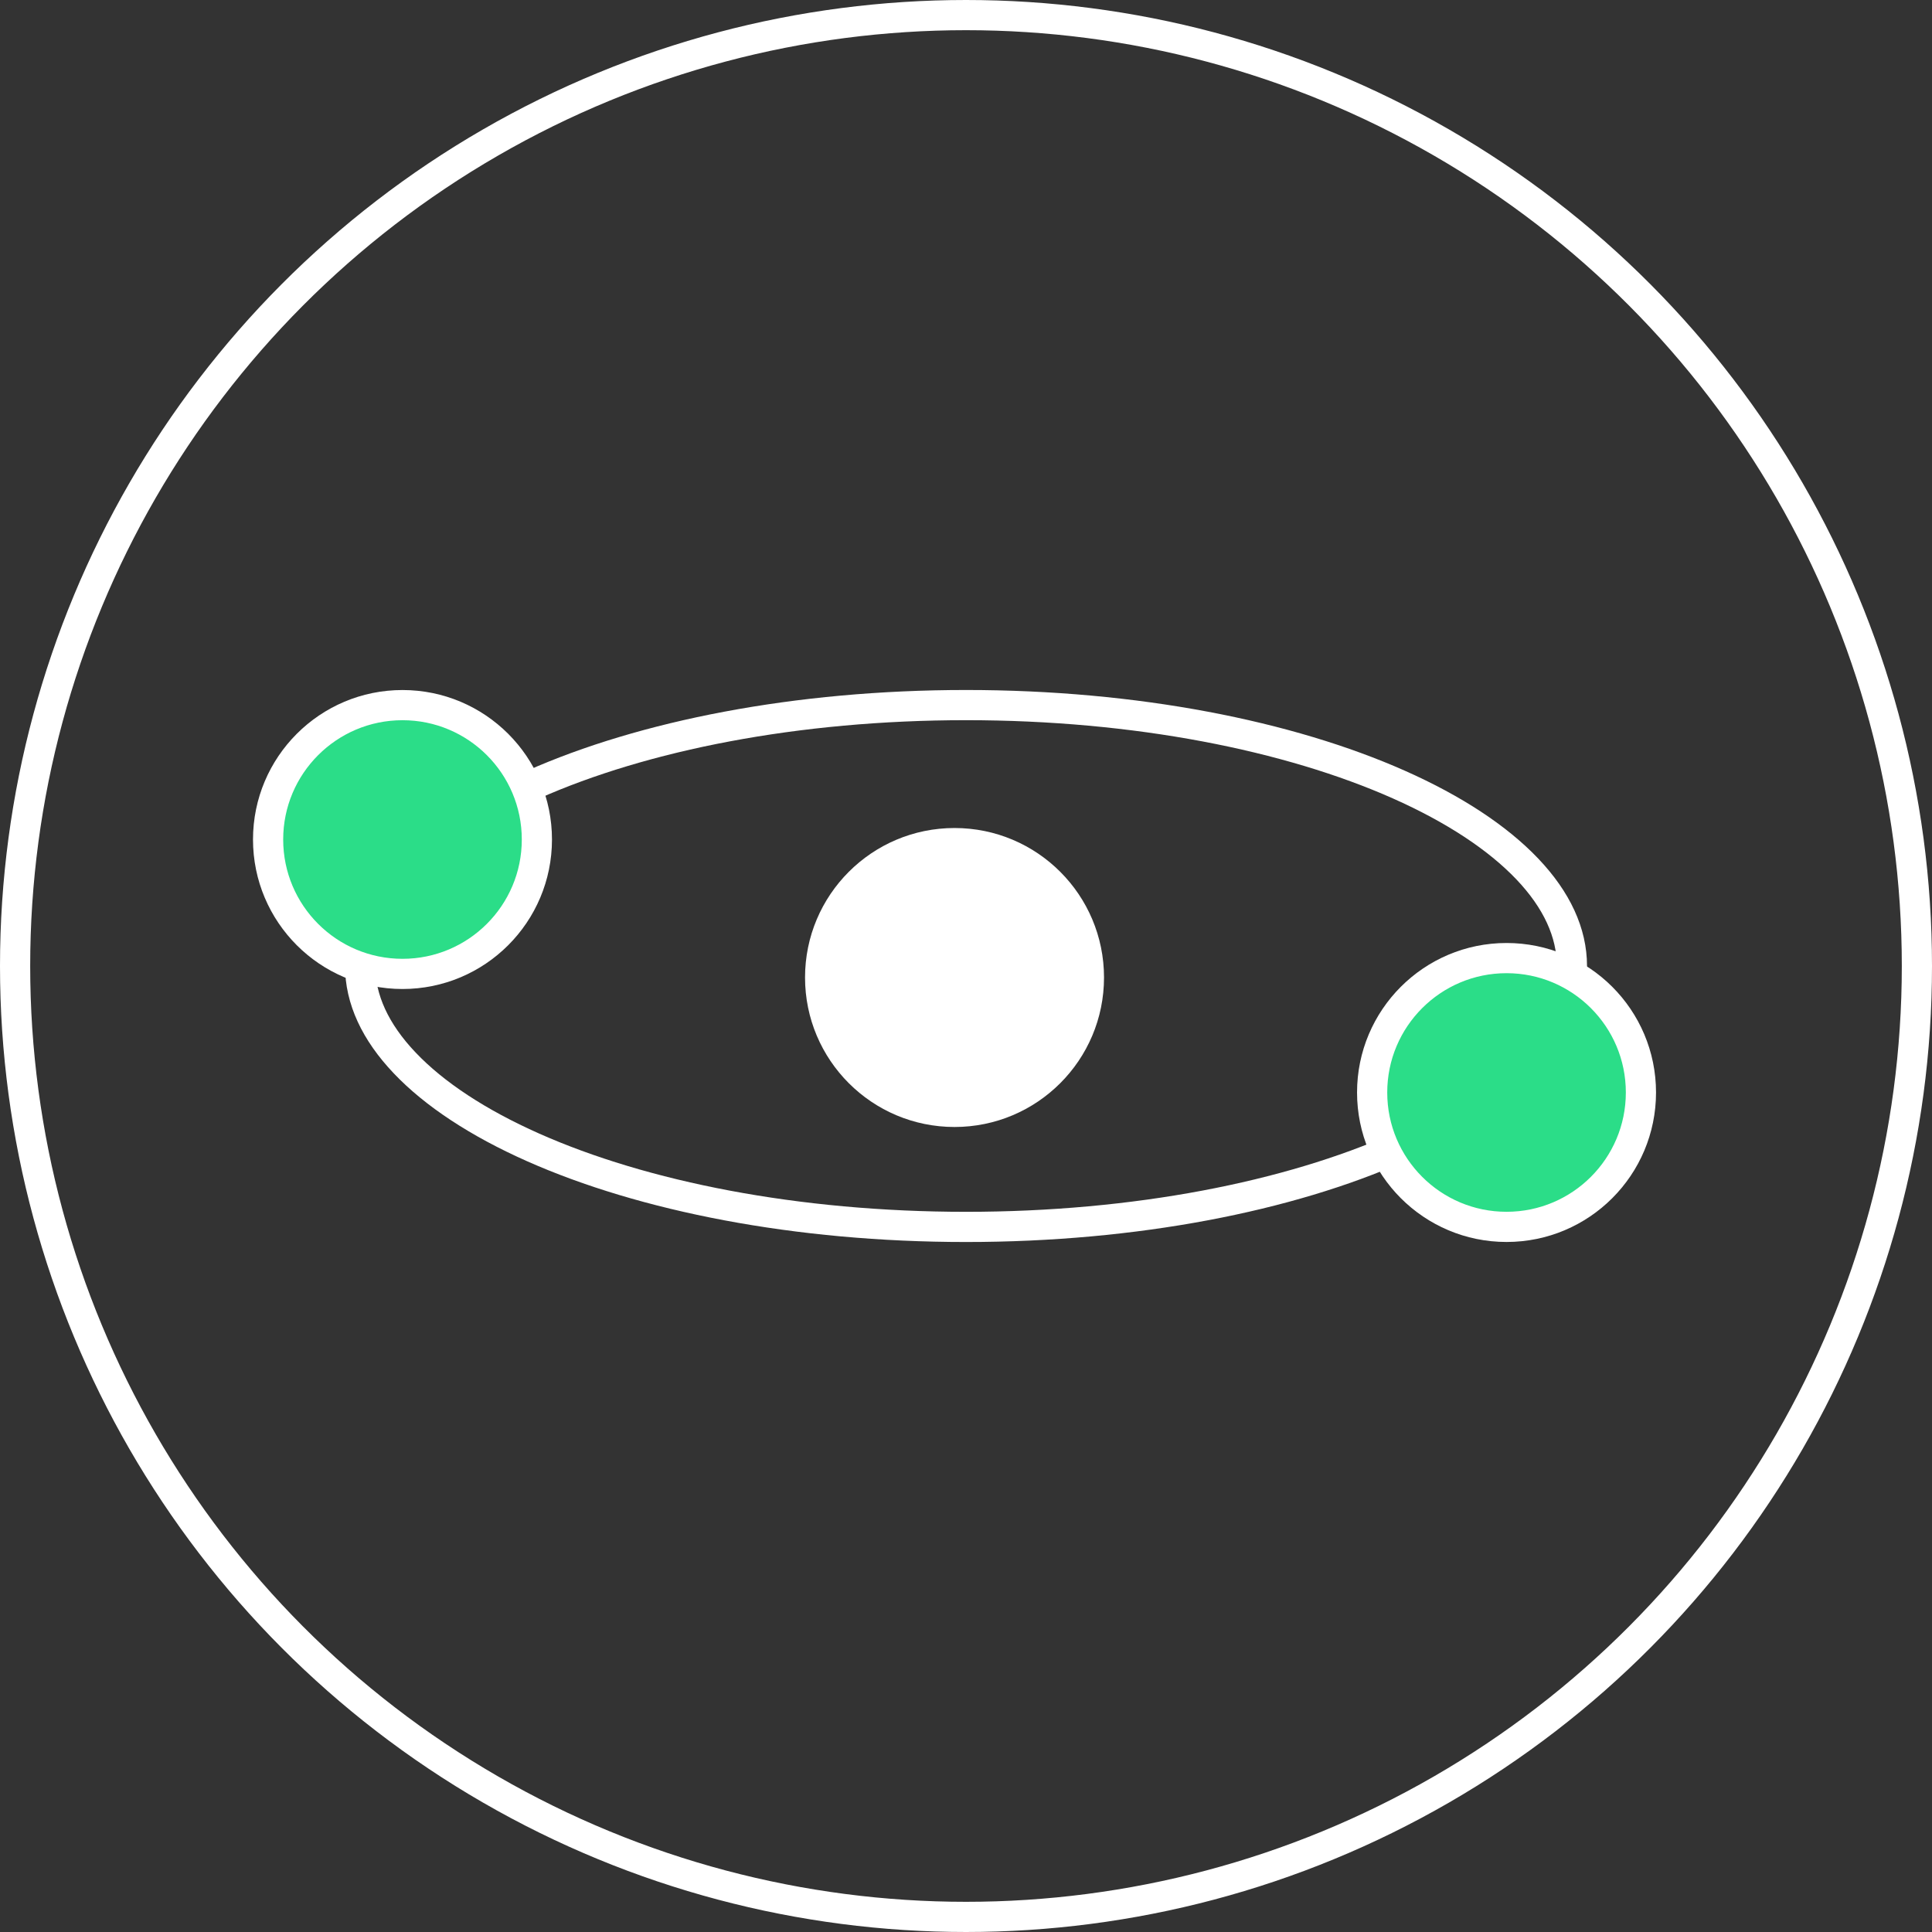 <svg width="64" height="64" viewBox="0 0 64 64" fill="none" xmlns="http://www.w3.org/2000/svg">
<rect x="0" y="0" width="64" height="64" fill="#333333" stroke="none"/>
<circle cx="32" cy="32" r="31.5" stroke="white"/>
<path d="M52.072 32C52.072 33.1 51.573 34.185 50.594 35.214C49.612 36.246 48.167 37.198 46.344 38.008C42.699 39.628 37.629 40.643 32.001 40.643C26.374 40.643 21.303 39.628 17.658 38.008C15.835 37.198 14.39 36.246 13.409 35.214C12.429 34.185 11.93 33.1 11.93 32C11.93 30.9 12.429 29.815 13.409 28.786C14.39 27.754 15.835 26.802 17.658 25.992C21.303 24.372 26.374 23.357 32.001 23.357C37.629 23.357 42.699 24.372 46.344 25.992C48.167 26.802 49.612 27.754 50.594 28.786C51.573 29.815 52.072 30.9 52.072 32Z" stroke="white"/>
<circle cx="13.333" cy="27.81" r="4.452" fill="#2BDD88" stroke="white"/>
<circle cx="49.906" cy="36.19" r="4.452" fill="#2BDD88" stroke="white"/>
<circle cx="31.62" cy="32.381" r="4.952" fill="white"/>
</svg>
